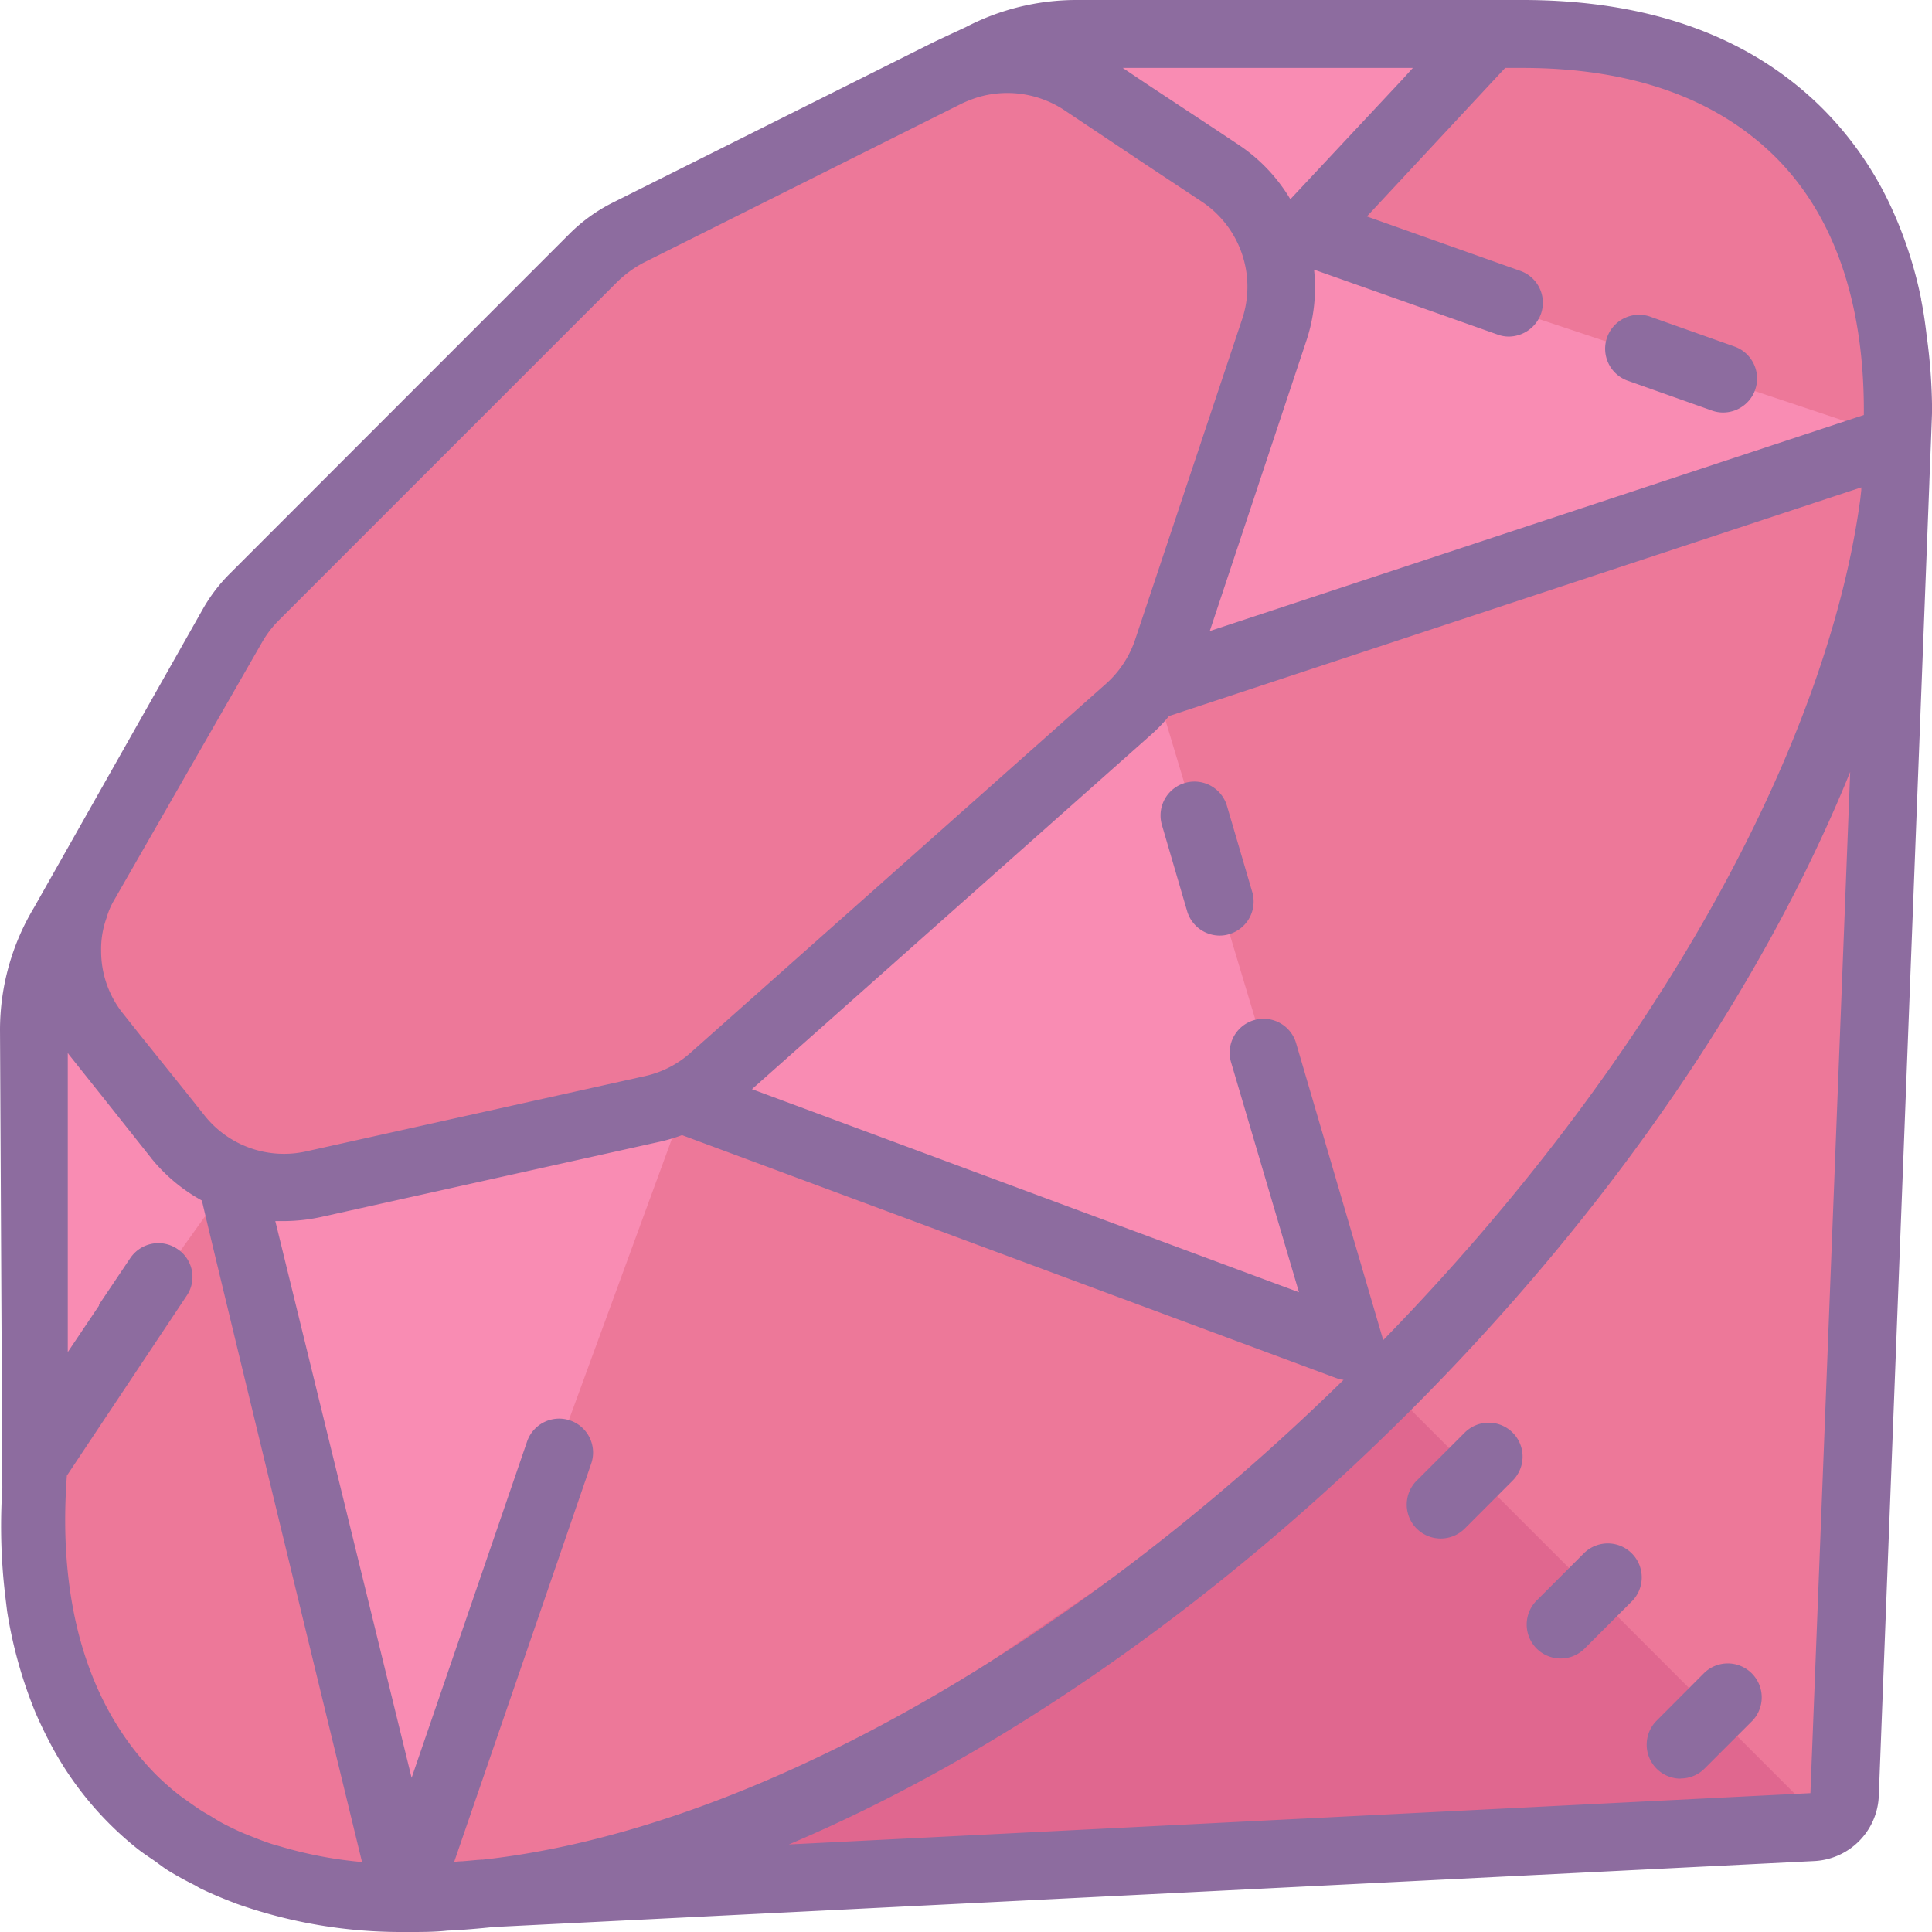 <svg id="a98b5f9c-8a5a-46fb-b6c9-21bd5cbc6483" data-name="Layer 1" xmlns="http://www.w3.org/2000/svg" viewBox="0 0 256 256"><defs><style>.f67b8d23-d26c-49da-b9e3-1a73a0eb2b3e{fill:#ed7899;}.a48a0fca-fc1a-4930-83da-38abfe83b891{fill:#f98cb3;}.bc38c3ec-9644-4eca-9c1e-b2529a3da6ff{fill:#e0678f;}.a8489853-f1ce-477c-9ecd-6642f7d1d454{fill:#8d6c9f;}</style></defs><path class="f67b8d23-d26c-49da-b9e3-1a73a0eb2b3e" d="M162.72,4.23C238,8.72,256,13.22,247,76.16S152.17,235.09,53.7,251.5c0,0-67.32,13.49-44.9-121.39Z" transform="translate(0.12)"/><path class="a48a0fca-fc1a-4930-83da-38abfe83b891" d="M4.24,130.11v62.95l26.63-37.23Zm26.63,27.25L53.7,247,91.07,145ZM94.16,143.6l85.42,36-27-89.92Zm45-134.88L170.59,31.2l27-27H139.12Zm18,80.93L170.59,31.2l80.93,27Z" transform="translate(0.12)"/><path class="f67b8d23-d26c-49da-b9e3-1a73a0eb2b3e" d="M178,188.07c5.47-6.11,64.77-72.9,69.06-102.92l-4.49,157.36L94.16,247l82.89-58.14A5.79,5.79,0,0,0,178,188.07Z" transform="translate(0.12)"/><path class="bc38c3ec-9644-4eca-9c1e-b2529a3da6ff" d="M184.08,184.06l56.2,56.2L85.17,251.5Z" transform="translate(0.12)"/><path class="f67b8d23-d26c-49da-b9e3-1a73a0eb2b3e" d="M11.17,117.06,30.71,82.85a17.82,17.82,0,0,1,2.9-3.79l44.9-44.9a17.86,17.86,0,0,1,4.67-3.36L125.35,9.71a18,18,0,0,1,18,1.12L161.66,23a18,18,0,0,1,7.08,20.65L154.59,86.14a18,18,0,0,1-5.12,7.76l-55,48.93a18,18,0,0,1-8.05,4.11l-45,10a18,18,0,0,1-17.94-6.33L12.74,137.22A18,18,0,0,1,11.17,117.06Z" transform="translate(0.12)"/><path class="a8489853-f1ce-477c-9ecd-6642f7d1d454" d="M162.46,106.79a4.49,4.49,0,1,0-8.62,2.53l3.34,11.41a4.51,4.51,0,0,0,4.31,3.24,4.3,4.3,0,0,0,1.27-.19,4.5,4.5,0,0,0,3.05-5.58Z" transform="translate(0.12)"/><path class="a8489853-f1ce-477c-9ecd-6642f7d1d454" d="M255.18,44.54c-.19-1.64-.42-3.27-.74-4.84,0,0,0-.05,0-.09A55.41,55.41,0,0,0,250.26,27a45.49,45.49,0,0,0-8.81-12.55C231.87,4.86,218.47,0,201.61,0H142.45a31.73,31.73,0,0,0-14.61,3.6s-3.69,1.71-4.5,2.11L81.17,26.8A22.17,22.17,0,0,0,75.32,31L30.45,75.89a21.81,21.81,0,0,0-3.64,4.72L4.38,120.27a31.5,31.5,0,0,0-4.5,16.18l.31,60.71A78.67,78.67,0,0,0,.24,208c.13,1.84.36,3.68.58,5.48a59.61,59.61,0,0,0,3.74,13.4c.54,1.26,1.12,2.47,1.75,3.69A44,44,0,0,0,18,244.9c.76.61,1.58,1.14,2.38,1.69.56.4,1.1.83,1.68,1.2,1.16.73,2.38,1.38,3.61,2,.26.14.51.31.78.44,1.44.7,2.94,1.33,4.48,1.91l.24.1A65.34,65.34,0,0,0,53.38,256h0l.11,0h.66c1.66,0,3.32,0,5-.18,2.06-.09,4.13-.27,6.25-.49h.09l174.8-8.73a9,9,0,0,0,8.54-8.63l6.7-174c0-.32.36-8.86.36-9.62A74,74,0,0,0,255.18,44.54ZM187.09,9l-1.35,1.49L170.86,26.4a22.46,22.46,0,0,0-6.7-7.11l-3-2-9.09-6h0L148.65,9ZM14,121.62a9.91,9.91,0,0,1,1-2.34L34.63,85.06a13.69,13.69,0,0,1,2.16-2.83L81.66,37.36a15,15,0,0,1,3.51-2.56l42.17-21.09a17.78,17.78,0,0,1,2.07-.81,13.69,13.69,0,0,1,11.46,1.67l1.62,1.08,8.68,5.8,8,5.3a13.54,13.54,0,0,1,5.31,15.51L150.31,84.7a13.68,13.68,0,0,1-3.82,5.85L91.42,139.46a13.41,13.41,0,0,1-6,3.11l-45,10A13.45,13.45,0,0,1,27,147.83l-2.61-3.28-6-7.47,0,0-2.11-2.66a13.21,13.21,0,0,1-3-8.4A12.14,12.14,0,0,1,14,121.62Zm22.87,123c-.37-.11-.76-.21-1.13-.33-.79-.26-1.55-.56-2.31-.86-.53-.21-1.07-.42-1.58-.64-.66-.29-1.29-.6-1.91-.91s-1.19-.63-1.77-1-1.05-.61-1.56-.93c-.68-.44-1.33-.9-2-1.38-.39-.28-.78-.55-1.15-.84a34.76,34.76,0,0,1-2.88-2.55C11.3,225.83,7.52,212,8.74,195.53L24.61,171.7a4.43,4.43,0,0,0-1.22-6.2,4.49,4.49,0,0,0-6.25,1.21L13,172.87V173l-4.14,6.16V139.51a3.83,3.83,0,0,0,.36.49L14,146l5.89,7.42a1.68,1.68,0,0,0,.18.23,22.52,22.52,0,0,0,6.57,5.43c0,.41,21.21,87.65,21.21,87.65A54.83,54.83,0,0,1,36.91,244.63Zm26.9,1.79-.72.05-1.09.1-.84.07c-.36,0-.71.05-1.06.08l18.16-52.78a4.49,4.49,0,1,0-8.5-2.92L54.42,235.57,36.36,161.8c.35,0,.7,0,1.06,0a23.52,23.52,0,0,0,4.95-.53l45-10a22.17,22.17,0,0,0,2.88-.86l87,32.31a4.8,4.8,0,0,0,.66.12C141,219,98.43,242.64,63.81,246.42Zm176-8.81L104.41,244.4c27.52-11.64,56.47-31.61,82.37-57.5,27.06-27.07,47-56.88,58.26-84.62Zm6.61-171.47c-4.43,32.78-27.09,74.38-63.25,111.48a1.77,1.77,0,0,0-.05-.32l-11.46-39.07a4.49,4.49,0,1,0-8.62,2.53L172,171.23,99.52,144.32l53-47.07a21.06,21.06,0,0,0,2.26-2.37l91.73-30.3c0,.12,0,.27,0,.38ZM160.18,83.62,173,45.09a22.19,22.19,0,0,0,1-9.36l24.31,8.6a4.29,4.29,0,0,0,1.48.27,4.58,4.58,0,0,0,4.27-3,4.47,4.47,0,0,0-2.74-5.71L181,28.68,199.32,9c.77,0,1.53,0,2.29,0,14.39,0,25.63,4,33.5,11.78A34.65,34.65,0,0,1,238,24.05c6,7.73,8.94,18.28,8.85,30.94Z" transform="translate(0.12)"/><path class="a8489853-f1ce-477c-9ecd-6642f7d1d454" d="M229.71,45.92l-11-3.9a4.5,4.5,0,1,0-3,8.48l11,3.9a4.35,4.35,0,0,0,1.5.26,4.5,4.5,0,0,0,1.5-8.74Zm-7.14,189.74a4.48,4.48,0,0,0,3.18-1.32l6.36-6.36a4.5,4.5,0,0,0-6.36-6.36L219.39,228a4.5,4.5,0,0,0,3.18,7.68Zm-15.9-15.9a4.48,4.48,0,0,0,3.18-1.32l6.36-6.36a4.5,4.5,0,0,0-6.36-6.36l-6.36,6.36a4.5,4.5,0,0,0,3.18,7.68ZM187.6,202.55a4.51,4.51,0,0,0,6.36,0l6.35-6.36a4.49,4.49,0,0,0-6.35-6.36l-6.36,6.36A4.49,4.49,0,0,0,187.6,202.55Z" transform="translate(0.12)"/></svg>